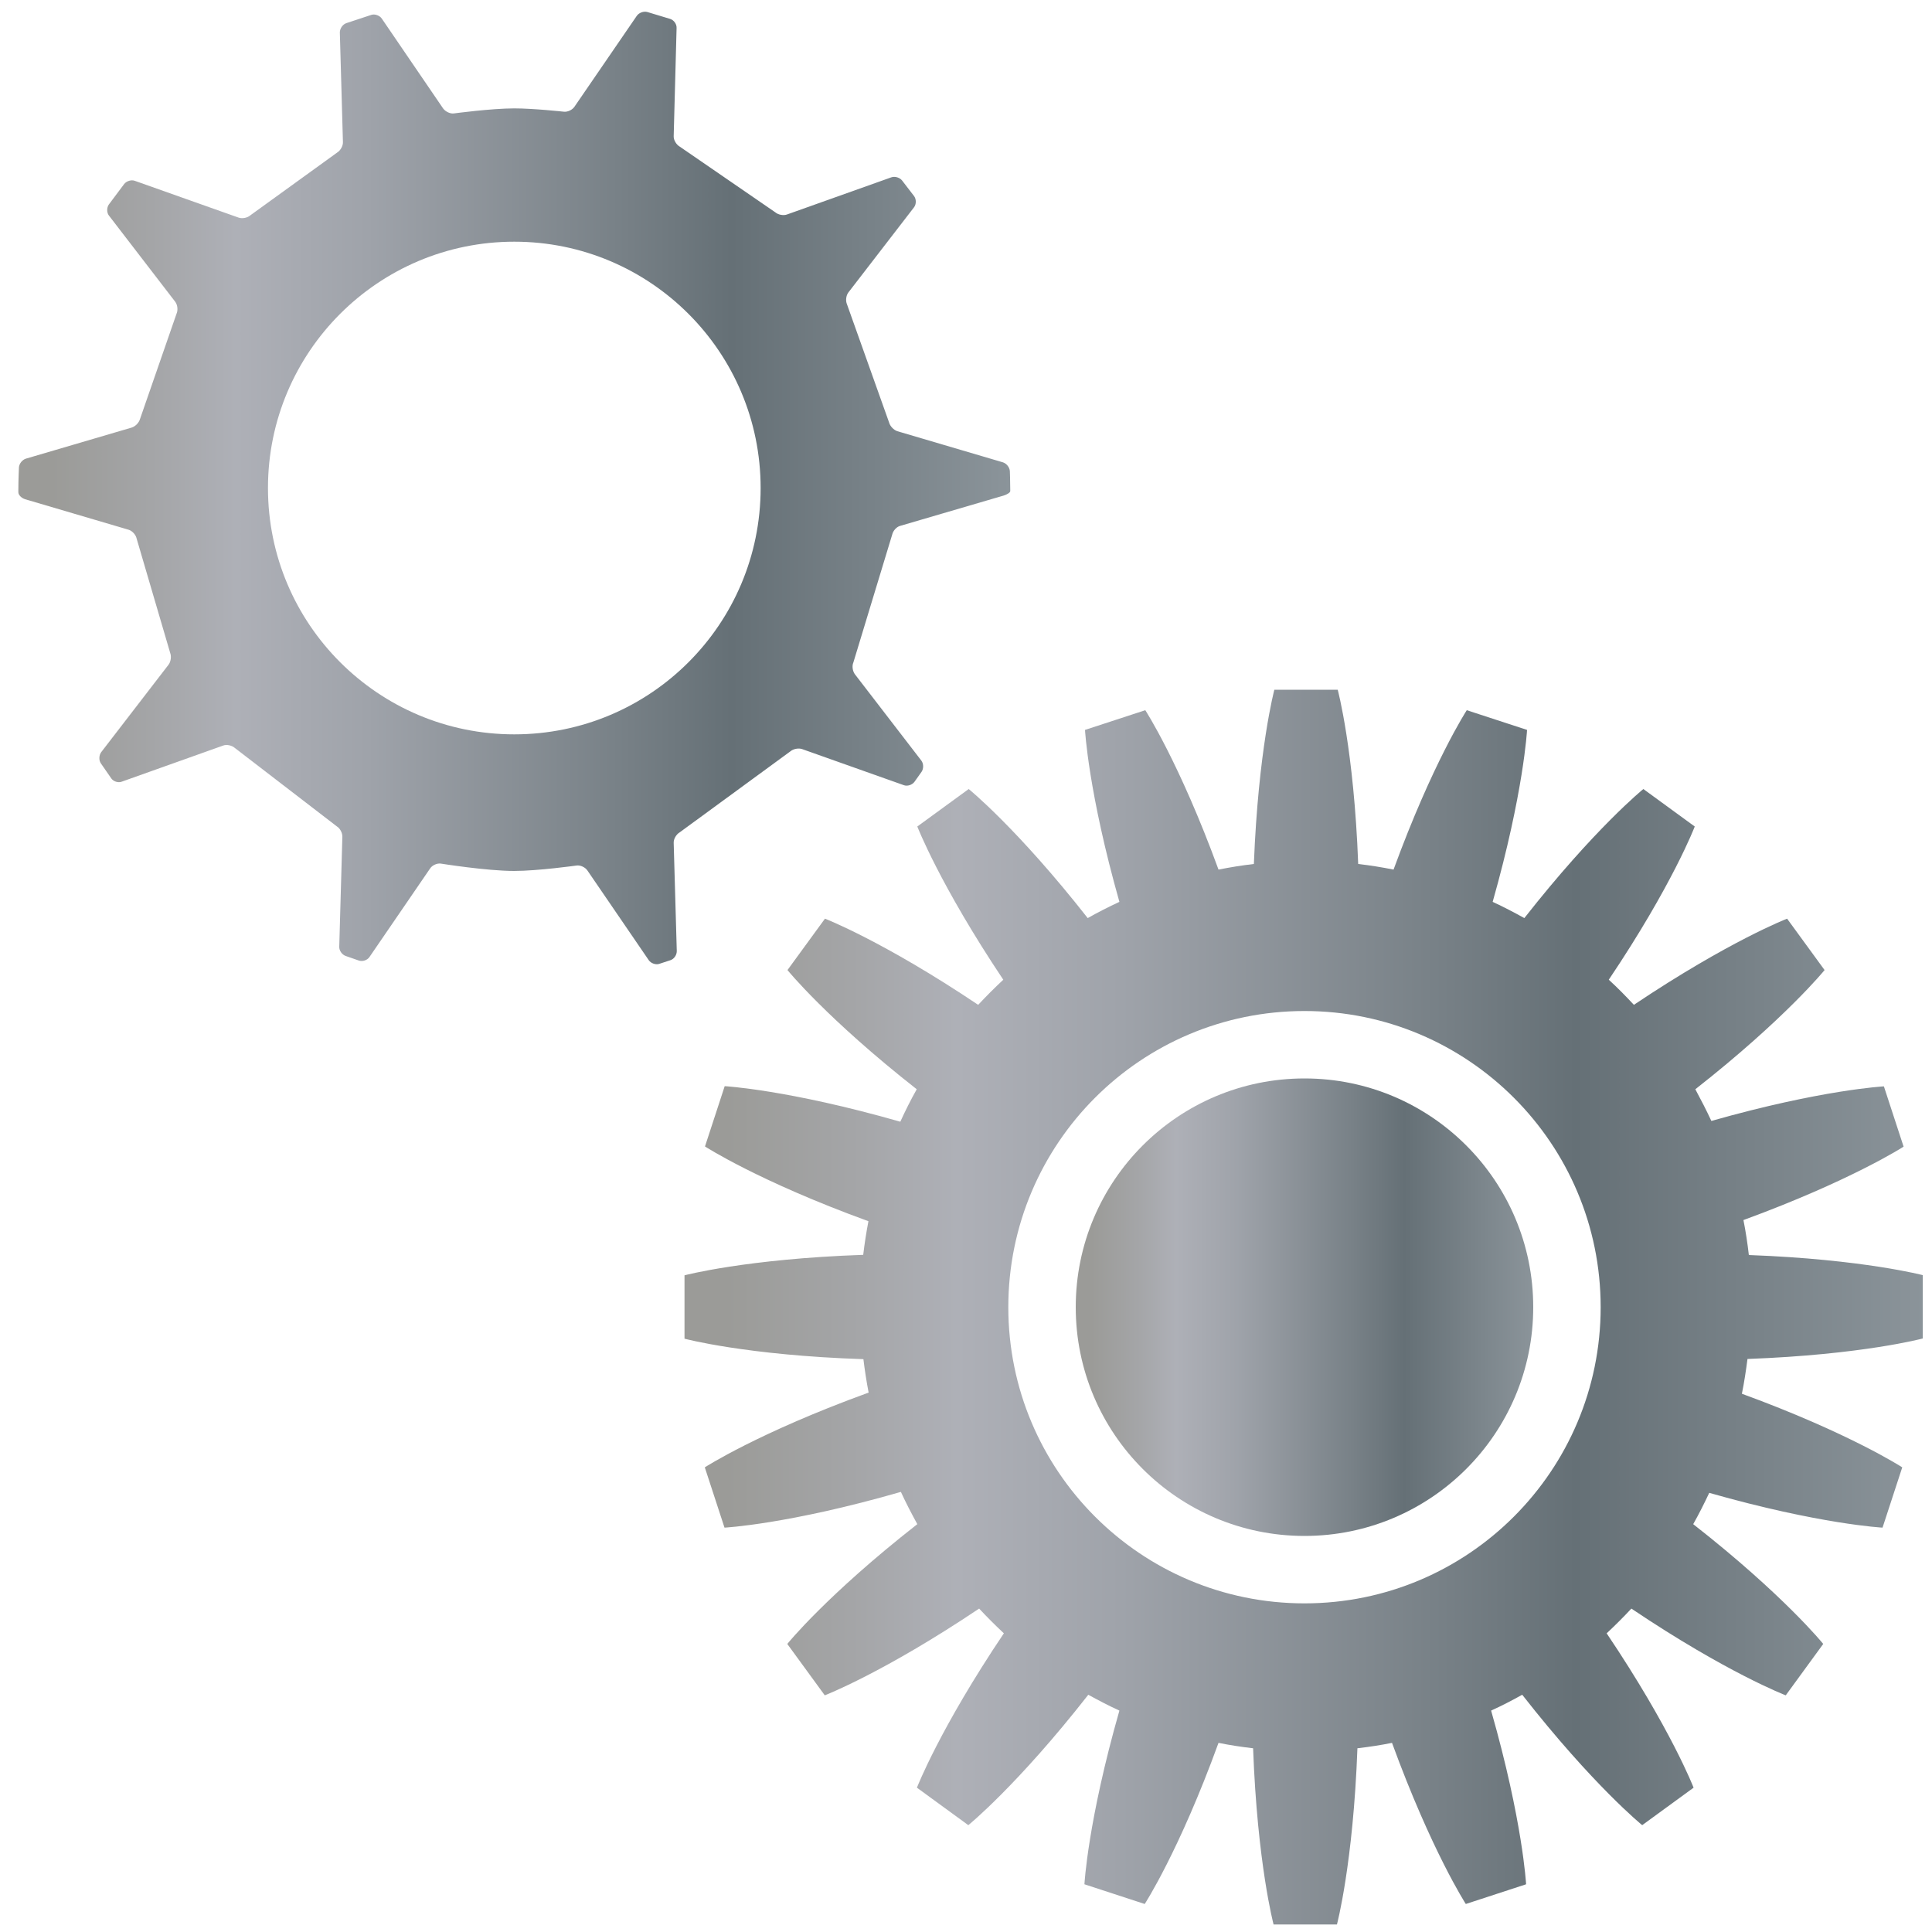 <?xml version="1.0" encoding="utf-8"?>
<!-- Generator: Adobe Illustrator 24.0.0, SVG Export Plug-In . SVG Version: 6.00 Build 0)  -->
<svg version="1.1" xmlns="http://www.w3.org/2000/svg" xmlns:xlink="http://www.w3.org/1999/xlink" x="0px" y="0px"
	 viewBox="0 0 1000 1000" style="enable-background:new 0 0 1000 1000;" xml:space="preserve">
<style type="text/css">
	.st0{fill:url(#SVGID_1_);}
	.st1{fill:url(#SVGID_2_);}
	.st2{fill:url(#SVGID_3_);}
</style>
<g id="first_x5F_gear">
	<g>
		<linearGradient id="SVGID_1_" gradientUnits="userSpaceOnUse" x1="9.551" y1="252.584" x2="522.893" y2="252.584">
			<stop  offset="3.370800e-02" style="stop-color:#9B9B98"/>
			<stop  offset="0.134" style="stop-color:#A4A5A7"/>
			<stop  offset="0.219" style="stop-color:#AEB0B7"/>
			<stop  offset="0.352" style="stop-color:#9FA3AA"/>
			<stop  offset="0.605" style="stop-color:#788187"/>
			<stop  offset="0.719" style="stop-color:#657076"/>
			<stop  offset="1" style="stop-color:#8B949A"/>
		</linearGradient>
		<path class="st0" d="M519.5,256.5c1.9-0.6,3.4-1.6,3.4-2.3c0,0,0,0,0-0.7c0-4.4-0.2-9.6-0.2-9.6c-0.1-2-1.7-4-3.6-4.6l-54.6-16.1
			c-1.9-0.6-3.8-2.6-4.3-4.5l-21.8-61.2c-0.8-1.8-0.5-4.5,0.7-6.1l34-44.1c1.2-1.6,1.2-4.1,0.1-5.7l-6.3-8.2
			c-1.2-1.5-3.7-2.3-5.6-1.6L407.4,111c-1.8,0.7-4.6,0.2-6.1-1.1l-49.6-34.1c-1.7-1-3.1-3.4-3-5.3l1.5-56c0.1-2-1.4-4.1-3.3-4.7
			L335,6.2c-1.9-0.5-4.3,0.4-5.4,2l-32.3,47.1c-1.1,1.6-3.6,2.8-5.6,2.5c0,0-15.6-1.7-25.5-1.7c-11.9,0-31.2,2.6-31.2,2.6
			c-1.9,0.3-4.4-0.9-5.6-2.5L197.6,9.6c-1.1-1.6-3.6-2.5-5.4-1.9L179.2,12c-1.9,0.7-3.3,2.8-3.3,4.8l1.6,56.7c0.1,2-1.3,4.4-2.9,5.4
			l-45.1,32.6c-1.5,1.3-4.2,1.8-6.1,1.1L69.8,93.6c-1.8-0.7-4.3,0.1-5.5,1.6l-8,10.7c-1.1,1.6-1.1,4.2,0.1,5.7l34.3,44.6
			c1.2,1.6,1.5,4.3,0.7,6.1l-18.9,54.5c-0.5,1.9-2.4,3.9-4.3,4.5l-54.8,16.1c-1.9,0.6-3.5,2.6-3.6,4.6c0,0-0.3,6.5-0.3,11.5
			c0,1.3,0,1.3,0,1.3c0,1.4,1.6,3,3.5,3.6l53.6,15.8c1.9,0.6,3.7,2.6,4.1,4.5L88.1,338c0.7,1.8,0.3,4.6-0.9,6.1l-34.8,45.2
			c-1.2,1.6-1.3,4.2-0.2,5.8l5.4,7.8c1.1,1.6,3.6,2.4,5.4,1.7l52.5-18.7c1.8-0.7,4.5-0.1,6,1.2l52.8,40.6c1.7,1,3,3.5,2.9,5.5
			l-1.6,56.8c-0.1,2,1.4,4.1,3.3,4.8l6.9,2.4c1.9,0.6,4.3-0.2,5.4-1.8l31.5-46c1.1-1.6,3.6-2.7,5.5-2.4c0,0,23.7,3.8,37.9,3.8
			c12.2,0,32.3-2.8,32.3-2.8c1.9-0.3,4.4,0.8,5.6,2.5l31.8,46.5c1.1,1.6,3.6,2.5,5.4,1.9l5.8-1.9c1.9-0.6,3.3-2.7,3.3-4.7l-1.6-56
			c-0.1-2,1.3-4.4,3-5.4l57.4-42c1.5-1.3,4.2-1.8,6-1.2l52.7,18.7c1.8,0.7,4.3-0.1,5.5-1.7l3.7-5.2c1.1-1.6,1.1-4.2-0.1-5.8
			l-34.4-44.7c-1.2-1.6-1.6-4.3-0.8-6.1l20.1-66.2c0.4-1.9,2.2-4,4.1-4.5L519.5,256.5z M266.2,380.1c-70.4,0-127.5-57.1-127.5-127.5
			s57.1-127.5,127.5-127.5s127.5,57.1,127.5,127.5S336.7,380.1,266.2,380.1z"/>
	</g>
</g>
<g id="second_x5F_gear">
	<g>
		<linearGradient id="SVGID_2_" gradientUnits="userSpaceOnUse" x1="354.621" y1="676.644" x2="995.861" y2="676.644">
			<stop  offset="3.370800e-02" style="stop-color:#9B9B98"/>
			<stop  offset="0.134" style="stop-color:#A4A5A7"/>
			<stop  offset="0.219" style="stop-color:#AEB0B7"/>
			<stop  offset="0.352" style="stop-color:#9FA3AA"/>
			<stop  offset="0.605" style="stop-color:#788187"/>
			<stop  offset="0.719" style="stop-color:#657076"/>
			<stop  offset="1" style="stop-color:#8B949A"/>
		</linearGradient>
		<path class="st1" d="M905.2,649.6c-0.7-6.1-1.6-12.1-2.8-18.1c55.7-20.4,82.9-38,82.9-38l-5.1-15.6l-5.1-15.6
			c0,0-32.3,1.7-89.3,17.9c-2.6-5.6-5.4-11-8.3-16.4c46.6-36.6,66.9-61.7,66.9-61.7l-9.7-13.3l-9.7-13.3c0,0-30.1,11.6-79.3,44.6
			c-4.2-4.5-8.5-8.9-13-13c33-49.1,44.5-79.3,44.5-79.3l-13.3-9.7l-13.3-9.7c0,0-25.1,20.3-61.6,66.8c-5.4-3-10.8-5.8-16.4-8.4
			c16.1-56.8,17.8-89,17.8-89l-15.6-5.1l-15.6-5.1c0,0-17.6,27-37.9,82.5c-6-1.2-12.1-2.2-18.3-2.9c-2.2-59-10.6-90.2-10.6-90.2
			h-16.4h-16.4c0,0-8.3,31.1-10.6,90.2c-6.2,0.7-12.3,1.7-18.3,2.9c-20.3-55.5-37.9-82.5-37.9-82.5l-15.6,5.1l-15.6,5.1
			c0,0,1.7,32.2,17.8,89c-5.6,2.6-11.1,5.4-16.4,8.4c-36.5-46.5-61.6-66.8-61.6-66.8l-13.3,9.7l-13.3,9.7c0,0,11.6,30.1,44.5,79.3
			c-4.5,4.2-8.8,8.5-13,13c-49.2-33-79.3-44.6-79.3-44.6l-9.7,13.3l-9.7,13.3c0,0,20.3,25.1,66.9,61.7c-3.1,5.5-5.9,11.1-8.5,16.8
			c-58-16.6-90.9-18.4-90.9-18.4l-5.1,15.6l-5.1,15.6c0,0,27.7,18,84.6,38.7c-1.1,5.7-2,11.5-2.7,17.4
			c-60.5,2.1-92.5,10.6-92.5,10.6v16.4v16.4c0,0,32,8.6,92.6,10.6c0.7,5.8,1.6,11.6,2.7,17.3c-57,20.7-84.8,38.7-84.8,38.7l5.1,15.6
			l5.1,15.6c0,0,33-1.7,91.3-18.5c2.6,5.7,5.5,11.2,8.5,16.7c-46.9,36.7-67.3,62-67.3,62l9.7,13.3l9.7,13.3c0,0,30.4-11.7,79.9-44.9
			c4.1,4.4,8.4,8.7,12.8,12.8c-33.3,49.5-45,79.9-45,79.9l13.3,9.7l13.3,9.7c0,0,25.3-20.5,62.1-67.5c5.3,2.9,10.6,5.7,16.1,8.2
			c-16.4,57.4-18.1,89.9-18.1,89.9l15.6,5.1l15.6,5.1c0,0,17.8-27.3,38.2-83.4c5.9,1.2,11.8,2.1,17.9,2.8
			c2.2,59.7,10.6,91.2,10.6,91.2h16.4h16.4c0,0,8.4-31.5,10.6-91.2c6-0.7,12-1.6,17.9-2.8c20.5,56.1,38.2,83.4,38.2,83.4l15.6-5.1
			l15.6-5.1c0,0-1.7-32.5-18.1-89.9c5.5-2.5,10.9-5.3,16.1-8.2c36.8,47,62.1,67.5,62.1,67.5l13.3-9.7l13.3-9.7
			c0,0-11.7-30.4-45-79.9c4.4-4.1,8.7-8.4,12.8-12.8c49.5,33.3,79.9,44.9,79.9,44.9l9.7-13.3l9.7-13.3c0,0-20.4-25.3-67.3-62
			c3-5.3,5.7-10.7,8.3-16.2c57.3,16.3,89.7,18,89.7,18l5.1-15.6l5.1-15.6c0,0-27.2-17.7-83-38.1c1.2-5.9,2.1-11.9,2.9-18
			c59.4-2.2,90.7-10.6,90.7-10.6v-16.4v-16.4C995.9,660.2,964.6,651.8,905.2,649.6z M675.2,829.9c-84.7,0-153.3-68.6-153.3-153.3
			s68.6-153.3,153.3-153.3S828.5,592,828.5,676.6S759.9,829.9,675.2,829.9z"/>
		<linearGradient id="SVGID_3_" gradientUnits="userSpaceOnUse" x1="556.797" y1="676.644" x2="793.685" y2="676.644">
			<stop  offset="3.370800e-02" style="stop-color:#9B9B98"/>
			<stop  offset="0.134" style="stop-color:#A4A5A7"/>
			<stop  offset="0.219" style="stop-color:#AEB0B7"/>
			<stop  offset="0.352" style="stop-color:#9FA3AA"/>
			<stop  offset="0.605" style="stop-color:#788187"/>
			<stop  offset="0.719" style="stop-color:#657076"/>
			<stop  offset="1" style="stop-color:#8B949A"/>
		</linearGradient>
		<circle class="st2" cx="675.2" cy="676.6" r="118.4"/>
	</g>
</g>
</svg>
